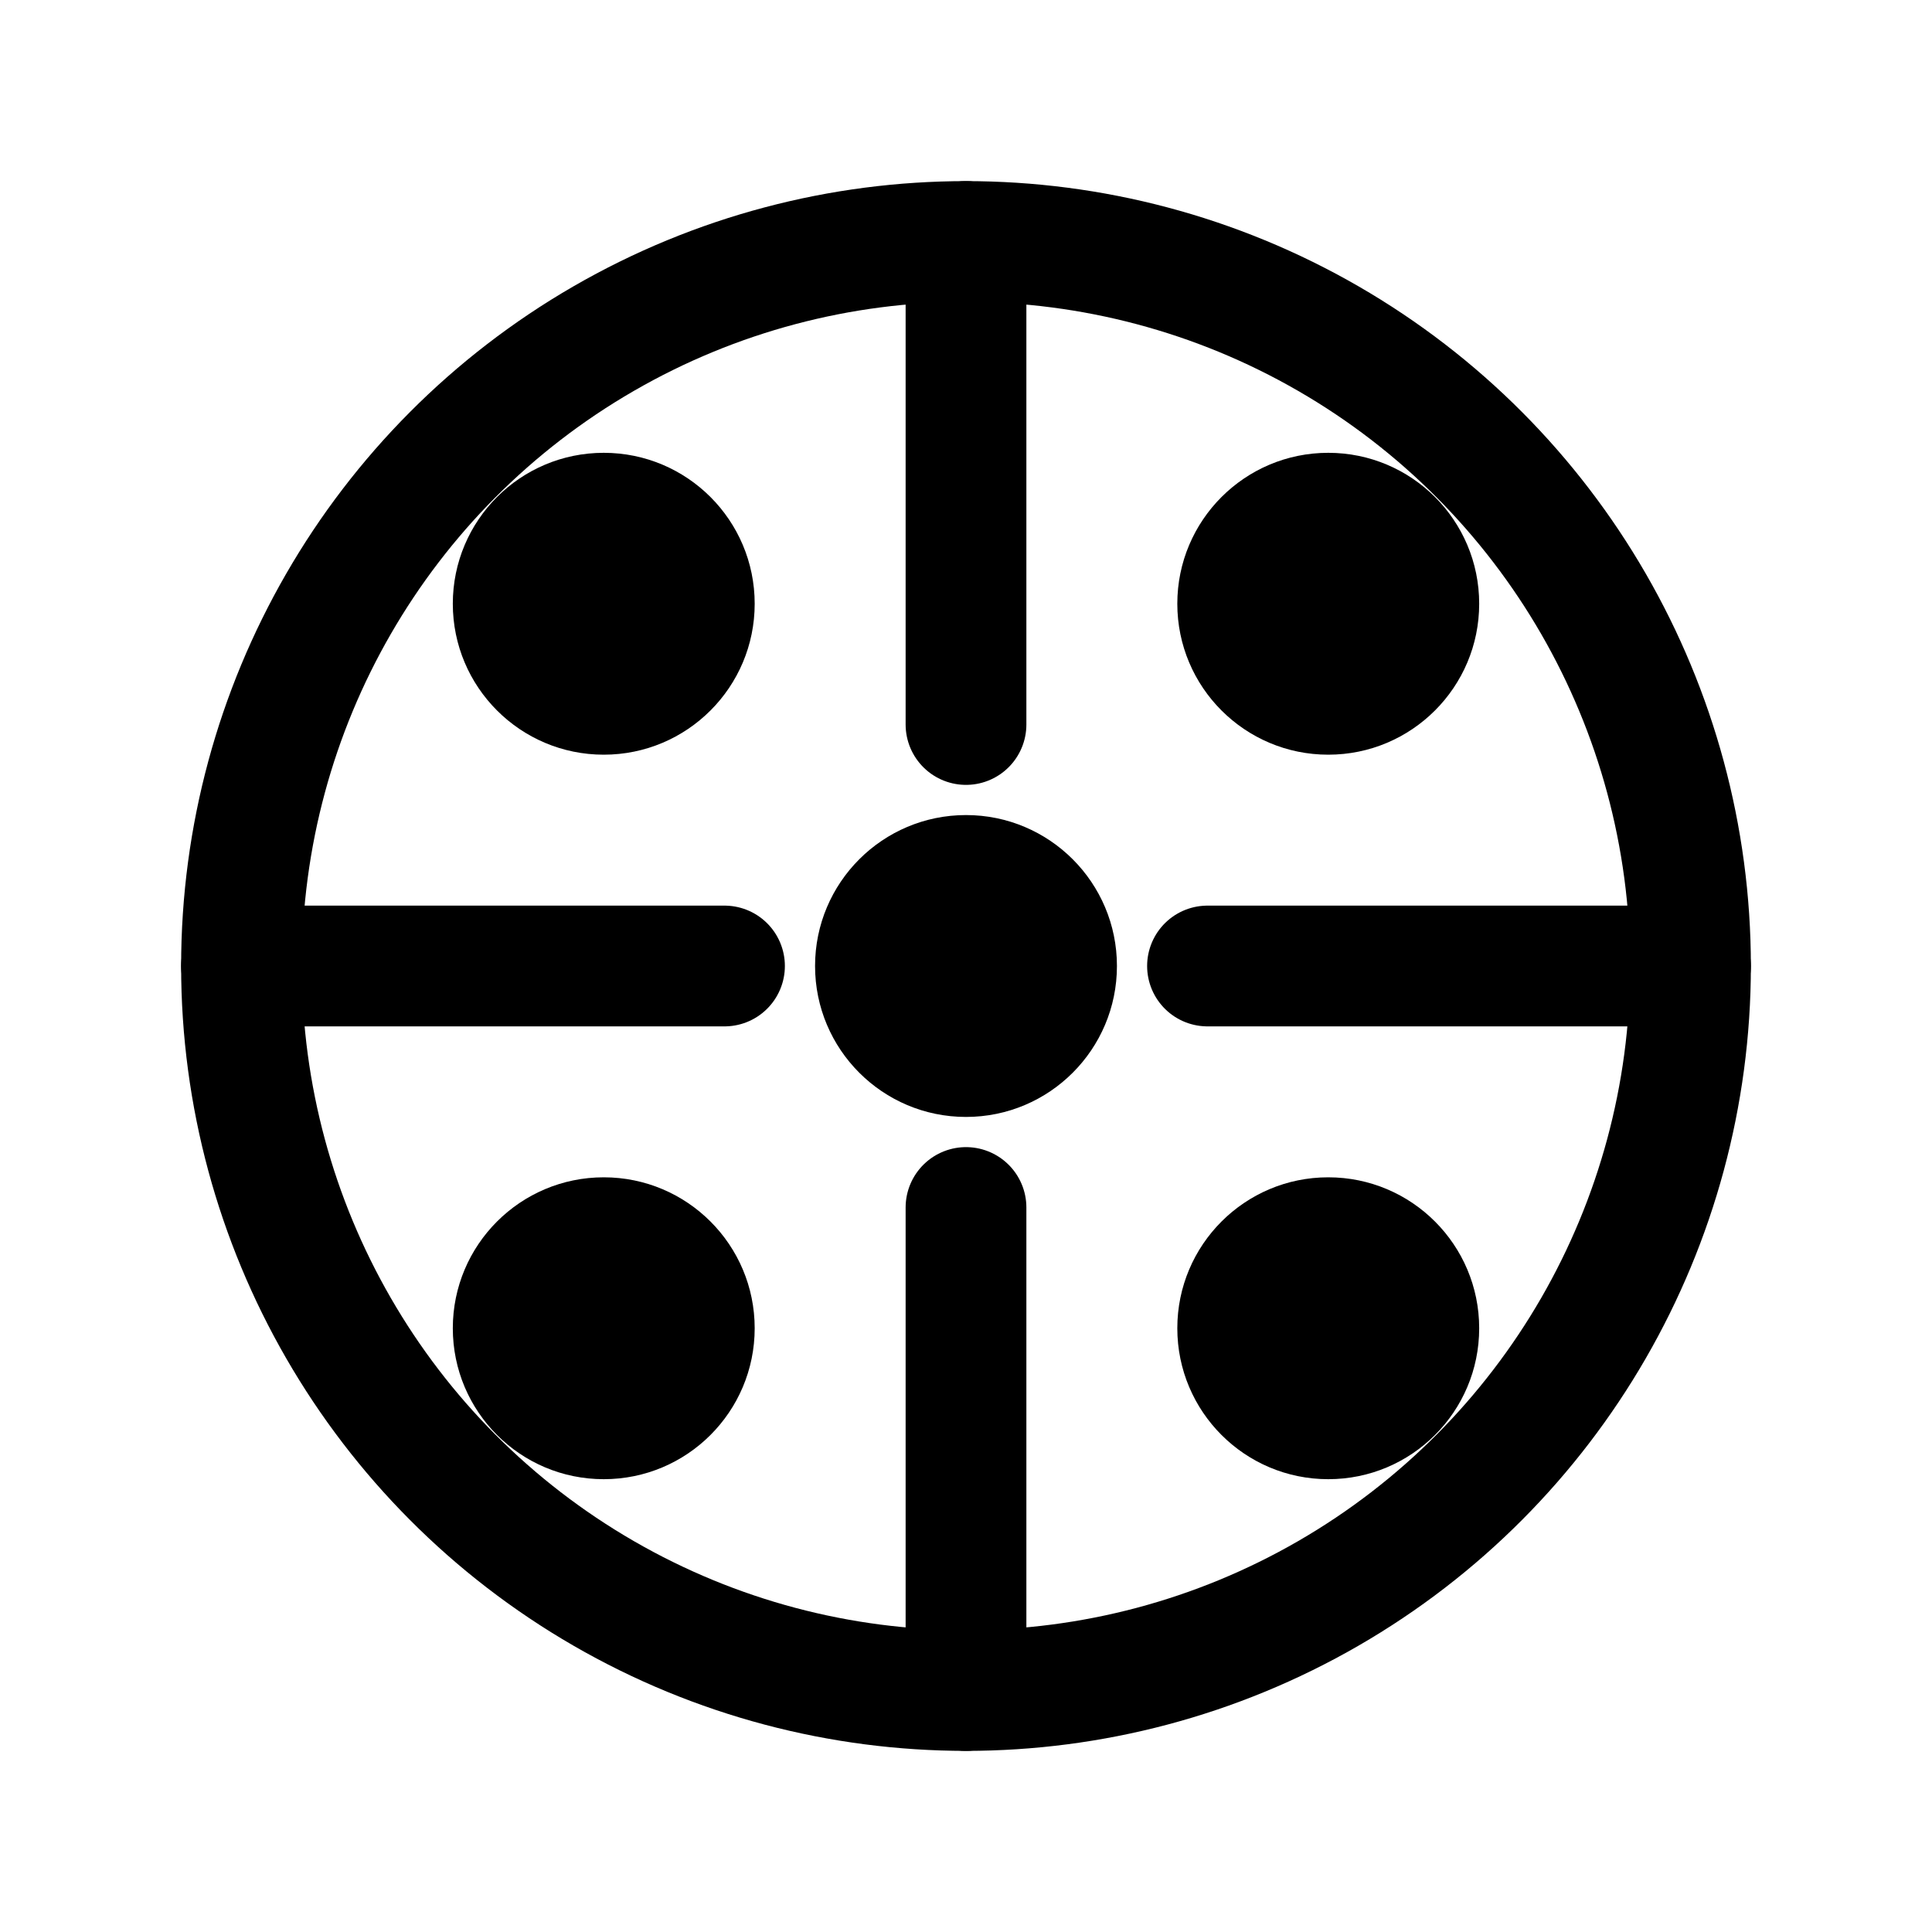 <svg width="32" height="32" viewBox="0 0 32 32" fill="none" xmlns="http://www.w3.org/2000/svg">
  <!-- Main grabbing circle -->
  <circle cx="16" cy="16" r="12" fill="none" stroke="#000000" stroke-width="2"/>
  
  <!-- Grab dots -->
  <circle cx="10" cy="10" r="2.5" fill="#000000"/>
  <circle cx="22" cy="10" r="2.5" fill="#000000"/>
  <circle cx="10" cy="22" r="2.5" fill="#000000"/>
  <circle cx="22" cy="22" r="2.5" fill="#000000"/>
  <circle cx="16" cy="16" r="2.5" fill="#000000"/>
  
  <!-- Cross pattern -->
  <path d="M16 4L16 12M16 20L16 28M4 16L12 16M20 16L28 16" stroke="#000000" stroke-width="2" stroke-linecap="round"/>
</svg>
